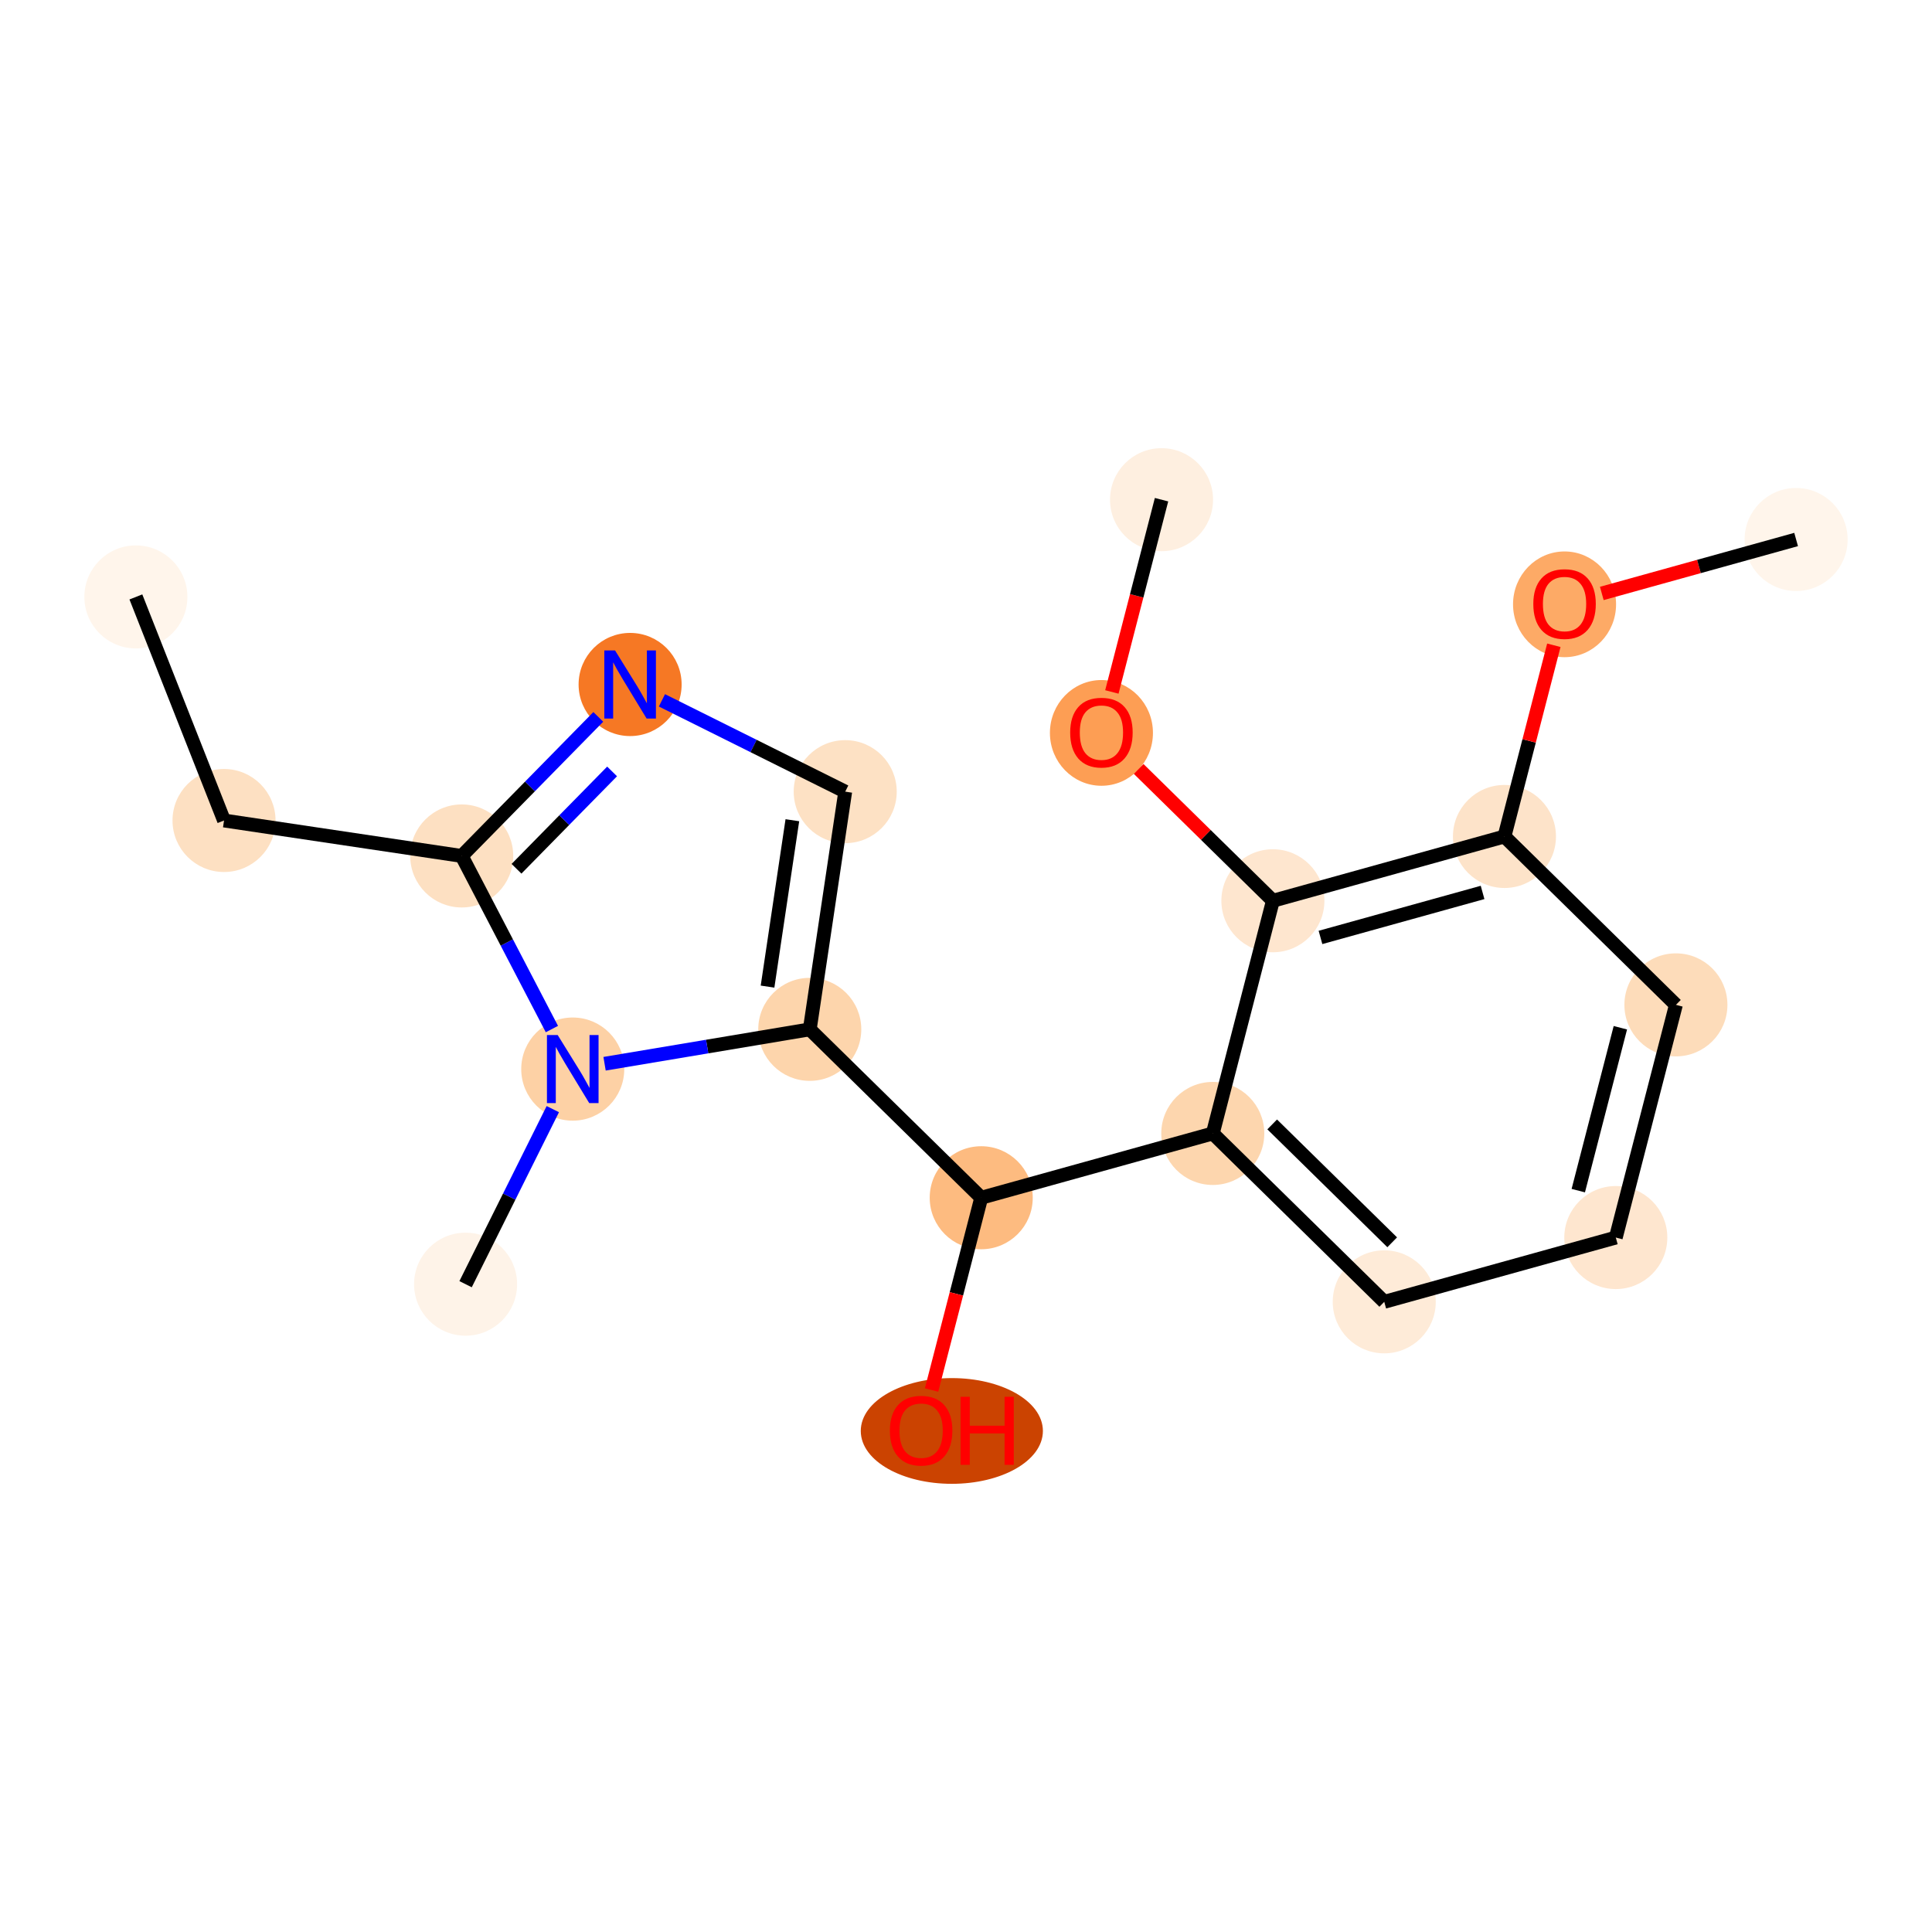 <?xml version='1.0' encoding='iso-8859-1'?>
<svg version='1.1' baseProfile='full'
              xmlns='http://www.w3.org/2000/svg'
                      xmlns:rdkit='http://www.rdkit.org/xml'
                      xmlns:xlink='http://www.w3.org/1999/xlink'
                  xml:space='preserve'
width='280px' height='280px' viewBox='0 0 280 280'>
<!-- END OF HEADER -->
<rect style='opacity:1.0;fill:#FFFFFF;stroke:none' width='280' height='280' x='0' y='0'> </rect>
<ellipse cx='19.693' cy='86.511' rx='6.966' ry='6.966'  style='fill:#FFF5EB;fill-rule:evenodd;stroke:#FFF5EB;stroke-width:1.0px;stroke-linecap:butt;stroke-linejoin:miter;stroke-opacity:1' />
<ellipse cx='32.468' cy='118.913' rx='6.966' ry='6.966'  style='fill:#FDE0C2;fill-rule:evenodd;stroke:#FDE0C2;stroke-width:1.0px;stroke-linecap:butt;stroke-linejoin:miter;stroke-opacity:1' />
<ellipse cx='66.916' cy='124.051' rx='6.966' ry='6.966'  style='fill:#FDE0C2;fill-rule:evenodd;stroke:#FDE0C2;stroke-width:1.0px;stroke-linecap:butt;stroke-linejoin:miter;stroke-opacity:1' />
<ellipse cx='91.321' cy='99.202' rx='6.966' ry='6.975'  style='fill:#F67824;fill-rule:evenodd;stroke:#F67824;stroke-width:1.0px;stroke-linecap:butt;stroke-linejoin:miter;stroke-opacity:1' />
<ellipse cx='122.495' cy='114.733' rx='6.966' ry='6.966'  style='fill:#FDE1C4;fill-rule:evenodd;stroke:#FDE1C4;stroke-width:1.0px;stroke-linecap:butt;stroke-linejoin:miter;stroke-opacity:1' />
<ellipse cx='117.357' cy='149.181' rx='6.966' ry='6.966'  style='fill:#FDD5AC;fill-rule:evenodd;stroke:#FDD5AC;stroke-width:1.0px;stroke-linecap:butt;stroke-linejoin:miter;stroke-opacity:1' />
<ellipse cx='142.207' cy='173.586' rx='6.966' ry='6.966'  style='fill:#FDBB80;fill-rule:evenodd;stroke:#FDBB80;stroke-width:1.0px;stroke-linecap:butt;stroke-linejoin:miter;stroke-opacity:1' />
<ellipse cx='137.947' cy='207.385' rx='12.698' ry='7.162'  style='fill:#CB4301;fill-rule:evenodd;stroke:#CB4301;stroke-width:1.0px;stroke-linecap:butt;stroke-linejoin:miter;stroke-opacity:1' />
<ellipse cx='175.766' cy='164.268' rx='6.966' ry='6.966'  style='fill:#FDD6AE;fill-rule:evenodd;stroke:#FDD6AE;stroke-width:1.0px;stroke-linecap:butt;stroke-linejoin:miter;stroke-opacity:1' />
<ellipse cx='200.616' cy='188.673' rx='6.966' ry='6.966'  style='fill:#FEEBD8;fill-rule:evenodd;stroke:#FEEBD8;stroke-width:1.0px;stroke-linecap:butt;stroke-linejoin:miter;stroke-opacity:1' />
<ellipse cx='234.175' cy='179.356' rx='6.966' ry='6.966'  style='fill:#FEE6CF;fill-rule:evenodd;stroke:#FEE6CF;stroke-width:1.0px;stroke-linecap:butt;stroke-linejoin:miter;stroke-opacity:1' />
<ellipse cx='242.886' cy='145.633' rx='6.966' ry='6.966'  style='fill:#FDDCBA;fill-rule:evenodd;stroke:#FDDCBA;stroke-width:1.0px;stroke-linecap:butt;stroke-linejoin:miter;stroke-opacity:1' />
<ellipse cx='218.037' cy='121.228' rx='6.966' ry='6.966'  style='fill:#FDE3C9;fill-rule:evenodd;stroke:#FDE3C9;stroke-width:1.0px;stroke-linecap:butt;stroke-linejoin:miter;stroke-opacity:1' />
<ellipse cx='226.747' cy='87.582' rx='6.966' ry='7.162'  style='fill:#FDAA66;fill-rule:evenodd;stroke:#FDAA66;stroke-width:1.0px;stroke-linecap:butt;stroke-linejoin:miter;stroke-opacity:1' />
<ellipse cx='260.307' cy='78.188' rx='6.966' ry='6.966'  style='fill:#FFF5EB;fill-rule:evenodd;stroke:#FFF5EB;stroke-width:1.0px;stroke-linecap:butt;stroke-linejoin:miter;stroke-opacity:1' />
<ellipse cx='184.477' cy='130.546' rx='6.966' ry='6.966'  style='fill:#FEE6CF;fill-rule:evenodd;stroke:#FEE6CF;stroke-width:1.0px;stroke-linecap:butt;stroke-linejoin:miter;stroke-opacity:1' />
<ellipse cx='159.628' cy='106.218' rx='6.966' ry='7.162'  style='fill:#FD9E54;fill-rule:evenodd;stroke:#FD9E54;stroke-width:1.0px;stroke-linecap:butt;stroke-linejoin:miter;stroke-opacity:1' />
<ellipse cx='168.338' cy='72.419' rx='6.966' ry='6.966'  style='fill:#FEEFE0;fill-rule:evenodd;stroke:#FEEFE0;stroke-width:1.0px;stroke-linecap:butt;stroke-linejoin:miter;stroke-opacity:1' />
<ellipse cx='83.007' cy='154.94' rx='6.966' ry='6.975'  style='fill:#FDD1A5;fill-rule:evenodd;stroke:#FDD1A5;stroke-width:1.0px;stroke-linecap:butt;stroke-linejoin:miter;stroke-opacity:1' />
<ellipse cx='67.476' cy='186.115' rx='6.966' ry='6.966'  style='fill:#FEF3E8;fill-rule:evenodd;stroke:#FEF3E8;stroke-width:1.0px;stroke-linecap:butt;stroke-linejoin:miter;stroke-opacity:1' />
<path class='bond-0 atom-0 atom-1' d='M 19.693,86.511 L 32.468,118.913' style='fill:none;fill-rule:evenodd;stroke:#000000;stroke-width:2.0px;stroke-linecap:butt;stroke-linejoin:miter;stroke-opacity:1' />
<path class='bond-1 atom-1 atom-2' d='M 32.468,118.913 L 66.916,124.051' style='fill:none;fill-rule:evenodd;stroke:#000000;stroke-width:2.0px;stroke-linecap:butt;stroke-linejoin:miter;stroke-opacity:1' />
<path class='bond-2 atom-2 atom-3' d='M 66.916,124.051 L 76.813,113.974' style='fill:none;fill-rule:evenodd;stroke:#000000;stroke-width:2.0px;stroke-linecap:butt;stroke-linejoin:miter;stroke-opacity:1' />
<path class='bond-2 atom-2 atom-3' d='M 76.813,113.974 L 86.709,103.897' style='fill:none;fill-rule:evenodd;stroke:#0000FF;stroke-width:2.0px;stroke-linecap:butt;stroke-linejoin:miter;stroke-opacity:1' />
<path class='bond-2 atom-2 atom-3' d='M 74.855,125.909 L 81.782,118.855' style='fill:none;fill-rule:evenodd;stroke:#000000;stroke-width:2.0px;stroke-linecap:butt;stroke-linejoin:miter;stroke-opacity:1' />
<path class='bond-2 atom-2 atom-3' d='M 81.782,118.855 L 88.71,111.801' style='fill:none;fill-rule:evenodd;stroke:#0000FF;stroke-width:2.0px;stroke-linecap:butt;stroke-linejoin:miter;stroke-opacity:1' />
<path class='bond-19 atom-18 atom-2' d='M 79.985,149.138 L 73.45,136.594' style='fill:none;fill-rule:evenodd;stroke:#0000FF;stroke-width:2.0px;stroke-linecap:butt;stroke-linejoin:miter;stroke-opacity:1' />
<path class='bond-19 atom-18 atom-2' d='M 73.45,136.594 L 66.916,124.051' style='fill:none;fill-rule:evenodd;stroke:#000000;stroke-width:2.0px;stroke-linecap:butt;stroke-linejoin:miter;stroke-opacity:1' />
<path class='bond-3 atom-3 atom-4' d='M 95.932,101.499 L 109.214,108.116' style='fill:none;fill-rule:evenodd;stroke:#0000FF;stroke-width:2.0px;stroke-linecap:butt;stroke-linejoin:miter;stroke-opacity:1' />
<path class='bond-3 atom-3 atom-4' d='M 109.214,108.116 L 122.495,114.733' style='fill:none;fill-rule:evenodd;stroke:#000000;stroke-width:2.0px;stroke-linecap:butt;stroke-linejoin:miter;stroke-opacity:1' />
<path class='bond-4 atom-4 atom-5' d='M 122.495,114.733 L 117.357,149.181' style='fill:none;fill-rule:evenodd;stroke:#000000;stroke-width:2.0px;stroke-linecap:butt;stroke-linejoin:miter;stroke-opacity:1' />
<path class='bond-4 atom-4 atom-5' d='M 114.835,118.873 L 111.238,142.987' style='fill:none;fill-rule:evenodd;stroke:#000000;stroke-width:2.0px;stroke-linecap:butt;stroke-linejoin:miter;stroke-opacity:1' />
<path class='bond-5 atom-5 atom-6' d='M 117.357,149.181 L 142.207,173.586' style='fill:none;fill-rule:evenodd;stroke:#000000;stroke-width:2.0px;stroke-linecap:butt;stroke-linejoin:miter;stroke-opacity:1' />
<path class='bond-17 atom-5 atom-18' d='M 117.357,149.181 L 102.488,151.674' style='fill:none;fill-rule:evenodd;stroke:#000000;stroke-width:2.0px;stroke-linecap:butt;stroke-linejoin:miter;stroke-opacity:1' />
<path class='bond-17 atom-5 atom-18' d='M 102.488,151.674 L 87.619,154.167' style='fill:none;fill-rule:evenodd;stroke:#0000FF;stroke-width:2.0px;stroke-linecap:butt;stroke-linejoin:miter;stroke-opacity:1' />
<path class='bond-6 atom-6 atom-7' d='M 142.207,173.586 L 138.608,187.518' style='fill:none;fill-rule:evenodd;stroke:#000000;stroke-width:2.0px;stroke-linecap:butt;stroke-linejoin:miter;stroke-opacity:1' />
<path class='bond-6 atom-6 atom-7' d='M 138.608,187.518 L 135.009,201.45' style='fill:none;fill-rule:evenodd;stroke:#FF0000;stroke-width:2.0px;stroke-linecap:butt;stroke-linejoin:miter;stroke-opacity:1' />
<path class='bond-7 atom-6 atom-8' d='M 142.207,173.586 L 175.766,164.268' style='fill:none;fill-rule:evenodd;stroke:#000000;stroke-width:2.0px;stroke-linecap:butt;stroke-linejoin:miter;stroke-opacity:1' />
<path class='bond-8 atom-8 atom-9' d='M 175.766,164.268 L 200.616,188.673' style='fill:none;fill-rule:evenodd;stroke:#000000;stroke-width:2.0px;stroke-linecap:butt;stroke-linejoin:miter;stroke-opacity:1' />
<path class='bond-8 atom-8 atom-9' d='M 184.375,162.959 L 201.769,180.043' style='fill:none;fill-rule:evenodd;stroke:#000000;stroke-width:2.0px;stroke-linecap:butt;stroke-linejoin:miter;stroke-opacity:1' />
<path class='bond-20 atom-15 atom-8' d='M 184.477,130.546 L 175.766,164.268' style='fill:none;fill-rule:evenodd;stroke:#000000;stroke-width:2.0px;stroke-linecap:butt;stroke-linejoin:miter;stroke-opacity:1' />
<path class='bond-9 atom-9 atom-10' d='M 200.616,188.673 L 234.175,179.356' style='fill:none;fill-rule:evenodd;stroke:#000000;stroke-width:2.0px;stroke-linecap:butt;stroke-linejoin:miter;stroke-opacity:1' />
<path class='bond-10 atom-10 atom-11' d='M 234.175,179.356 L 242.886,145.633' style='fill:none;fill-rule:evenodd;stroke:#000000;stroke-width:2.0px;stroke-linecap:butt;stroke-linejoin:miter;stroke-opacity:1' />
<path class='bond-10 atom-10 atom-11' d='M 228.737,172.555 L 234.835,148.949' style='fill:none;fill-rule:evenodd;stroke:#000000;stroke-width:2.0px;stroke-linecap:butt;stroke-linejoin:miter;stroke-opacity:1' />
<path class='bond-11 atom-11 atom-12' d='M 242.886,145.633 L 218.037,121.228' style='fill:none;fill-rule:evenodd;stroke:#000000;stroke-width:2.0px;stroke-linecap:butt;stroke-linejoin:miter;stroke-opacity:1' />
<path class='bond-12 atom-12 atom-13' d='M 218.037,121.228 L 221.615,107.373' style='fill:none;fill-rule:evenodd;stroke:#000000;stroke-width:2.0px;stroke-linecap:butt;stroke-linejoin:miter;stroke-opacity:1' />
<path class='bond-12 atom-12 atom-13' d='M 221.615,107.373 L 225.194,93.517' style='fill:none;fill-rule:evenodd;stroke:#FF0000;stroke-width:2.0px;stroke-linecap:butt;stroke-linejoin:miter;stroke-opacity:1' />
<path class='bond-14 atom-12 atom-15' d='M 218.037,121.228 L 184.477,130.546' style='fill:none;fill-rule:evenodd;stroke:#000000;stroke-width:2.0px;stroke-linecap:butt;stroke-linejoin:miter;stroke-opacity:1' />
<path class='bond-14 atom-12 atom-15' d='M 214.866,129.338 L 191.374,135.86' style='fill:none;fill-rule:evenodd;stroke:#000000;stroke-width:2.0px;stroke-linecap:butt;stroke-linejoin:miter;stroke-opacity:1' />
<path class='bond-13 atom-13 atom-14' d='M 232.146,86.007 L 246.226,82.098' style='fill:none;fill-rule:evenodd;stroke:#FF0000;stroke-width:2.0px;stroke-linecap:butt;stroke-linejoin:miter;stroke-opacity:1' />
<path class='bond-13 atom-13 atom-14' d='M 246.226,82.098 L 260.307,78.188' style='fill:none;fill-rule:evenodd;stroke:#000000;stroke-width:2.0px;stroke-linecap:butt;stroke-linejoin:miter;stroke-opacity:1' />
<path class='bond-15 atom-15 atom-16' d='M 184.477,130.546 L 174.752,120.995' style='fill:none;fill-rule:evenodd;stroke:#000000;stroke-width:2.0px;stroke-linecap:butt;stroke-linejoin:miter;stroke-opacity:1' />
<path class='bond-15 atom-15 atom-16' d='M 174.752,120.995 L 165.026,111.443' style='fill:none;fill-rule:evenodd;stroke:#FF0000;stroke-width:2.0px;stroke-linecap:butt;stroke-linejoin:miter;stroke-opacity:1' />
<path class='bond-16 atom-16 atom-17' d='M 161.141,100.283 L 164.739,86.351' style='fill:none;fill-rule:evenodd;stroke:#FF0000;stroke-width:2.0px;stroke-linecap:butt;stroke-linejoin:miter;stroke-opacity:1' />
<path class='bond-16 atom-16 atom-17' d='M 164.739,86.351 L 168.338,72.419' style='fill:none;fill-rule:evenodd;stroke:#000000;stroke-width:2.0px;stroke-linecap:butt;stroke-linejoin:miter;stroke-opacity:1' />
<path class='bond-18 atom-18 atom-19' d='M 80.117,160.743 L 73.796,173.429' style='fill:none;fill-rule:evenodd;stroke:#0000FF;stroke-width:2.0px;stroke-linecap:butt;stroke-linejoin:miter;stroke-opacity:1' />
<path class='bond-18 atom-18 atom-19' d='M 73.796,173.429 L 67.476,186.115' style='fill:none;fill-rule:evenodd;stroke:#000000;stroke-width:2.0px;stroke-linecap:butt;stroke-linejoin:miter;stroke-opacity:1' />
<path  class='atom-3' d='M 89.14 94.27
L 92.373 99.494
Q 92.693 100.01, 93.208 100.943
Q 93.724 101.877, 93.752 101.932
L 93.752 94.27
L 95.061 94.27
L 95.061 104.134
L 93.71 104.134
L 90.241 98.421
Q 89.837 97.753, 89.405 96.987
Q 88.987 96.22, 88.862 95.984
L 88.862 104.134
L 87.58 104.134
L 87.58 94.27
L 89.14 94.27
' fill='#0000FF'/>
<path  class='atom-7' d='M 128.968 207.336
Q 128.968 204.968, 130.139 203.645
Q 131.309 202.321, 133.496 202.321
Q 135.683 202.321, 136.854 203.645
Q 138.024 204.968, 138.024 207.336
Q 138.024 209.733, 136.84 211.098
Q 135.655 212.449, 133.496 212.449
Q 131.323 212.449, 130.139 211.098
Q 128.968 209.747, 128.968 207.336
M 133.496 211.335
Q 135.001 211.335, 135.809 210.332
Q 136.631 209.315, 136.631 207.336
Q 136.631 205.4, 135.809 204.425
Q 135.001 203.436, 133.496 203.436
Q 131.991 203.436, 131.169 204.411
Q 130.361 205.386, 130.361 207.336
Q 130.361 209.329, 131.169 210.332
Q 131.991 211.335, 133.496 211.335
' fill='#FF0000'/>
<path  class='atom-7' d='M 139.208 202.432
L 140.546 202.432
L 140.546 206.626
L 145.589 206.626
L 145.589 202.432
L 146.926 202.432
L 146.926 212.296
L 145.589 212.296
L 145.589 207.74
L 140.546 207.74
L 140.546 212.296
L 139.208 212.296
L 139.208 202.432
' fill='#FF0000'/>
<path  class='atom-13' d='M 222.219 87.534
Q 222.219 85.165, 223.39 83.842
Q 224.56 82.518, 226.747 82.518
Q 228.934 82.518, 230.105 83.842
Q 231.275 85.165, 231.275 87.534
Q 231.275 89.93, 230.091 91.295
Q 228.907 92.647, 226.747 92.647
Q 224.574 92.647, 223.39 91.295
Q 222.219 89.944, 222.219 87.534
M 226.747 91.532
Q 228.252 91.532, 229.06 90.529
Q 229.882 89.512, 229.882 87.534
Q 229.882 85.597, 229.06 84.622
Q 228.252 83.633, 226.747 83.633
Q 225.243 83.633, 224.421 84.608
Q 223.612 85.583, 223.612 87.534
Q 223.612 89.526, 224.421 90.529
Q 225.243 91.532, 226.747 91.532
' fill='#FF0000'/>
<path  class='atom-16' d='M 155.1 106.169
Q 155.1 103.801, 156.27 102.477
Q 157.44 101.154, 159.628 101.154
Q 161.815 101.154, 162.985 102.477
Q 164.155 103.801, 164.155 106.169
Q 164.155 108.565, 162.971 109.931
Q 161.787 111.282, 159.628 111.282
Q 157.454 111.282, 156.27 109.931
Q 155.1 108.579, 155.1 106.169
M 159.628 110.168
Q 161.132 110.168, 161.94 109.164
Q 162.762 108.147, 162.762 106.169
Q 162.762 104.233, 161.94 103.257
Q 161.132 102.268, 159.628 102.268
Q 158.123 102.268, 157.301 103.243
Q 156.493 104.219, 156.493 106.169
Q 156.493 108.161, 157.301 109.164
Q 158.123 110.168, 159.628 110.168
' fill='#FF0000'/>
<path  class='atom-18' d='M 80.827 150.008
L 84.059 155.233
Q 84.38 155.748, 84.895 156.682
Q 85.411 157.615, 85.439 157.671
L 85.439 150.008
L 86.748 150.008
L 86.748 159.872
L 85.397 159.872
L 81.928 154.16
Q 81.524 153.491, 81.092 152.725
Q 80.674 151.959, 80.549 151.722
L 80.549 159.872
L 79.267 159.872
L 79.267 150.008
L 80.827 150.008
' fill='#0000FF'/>
</svg>
